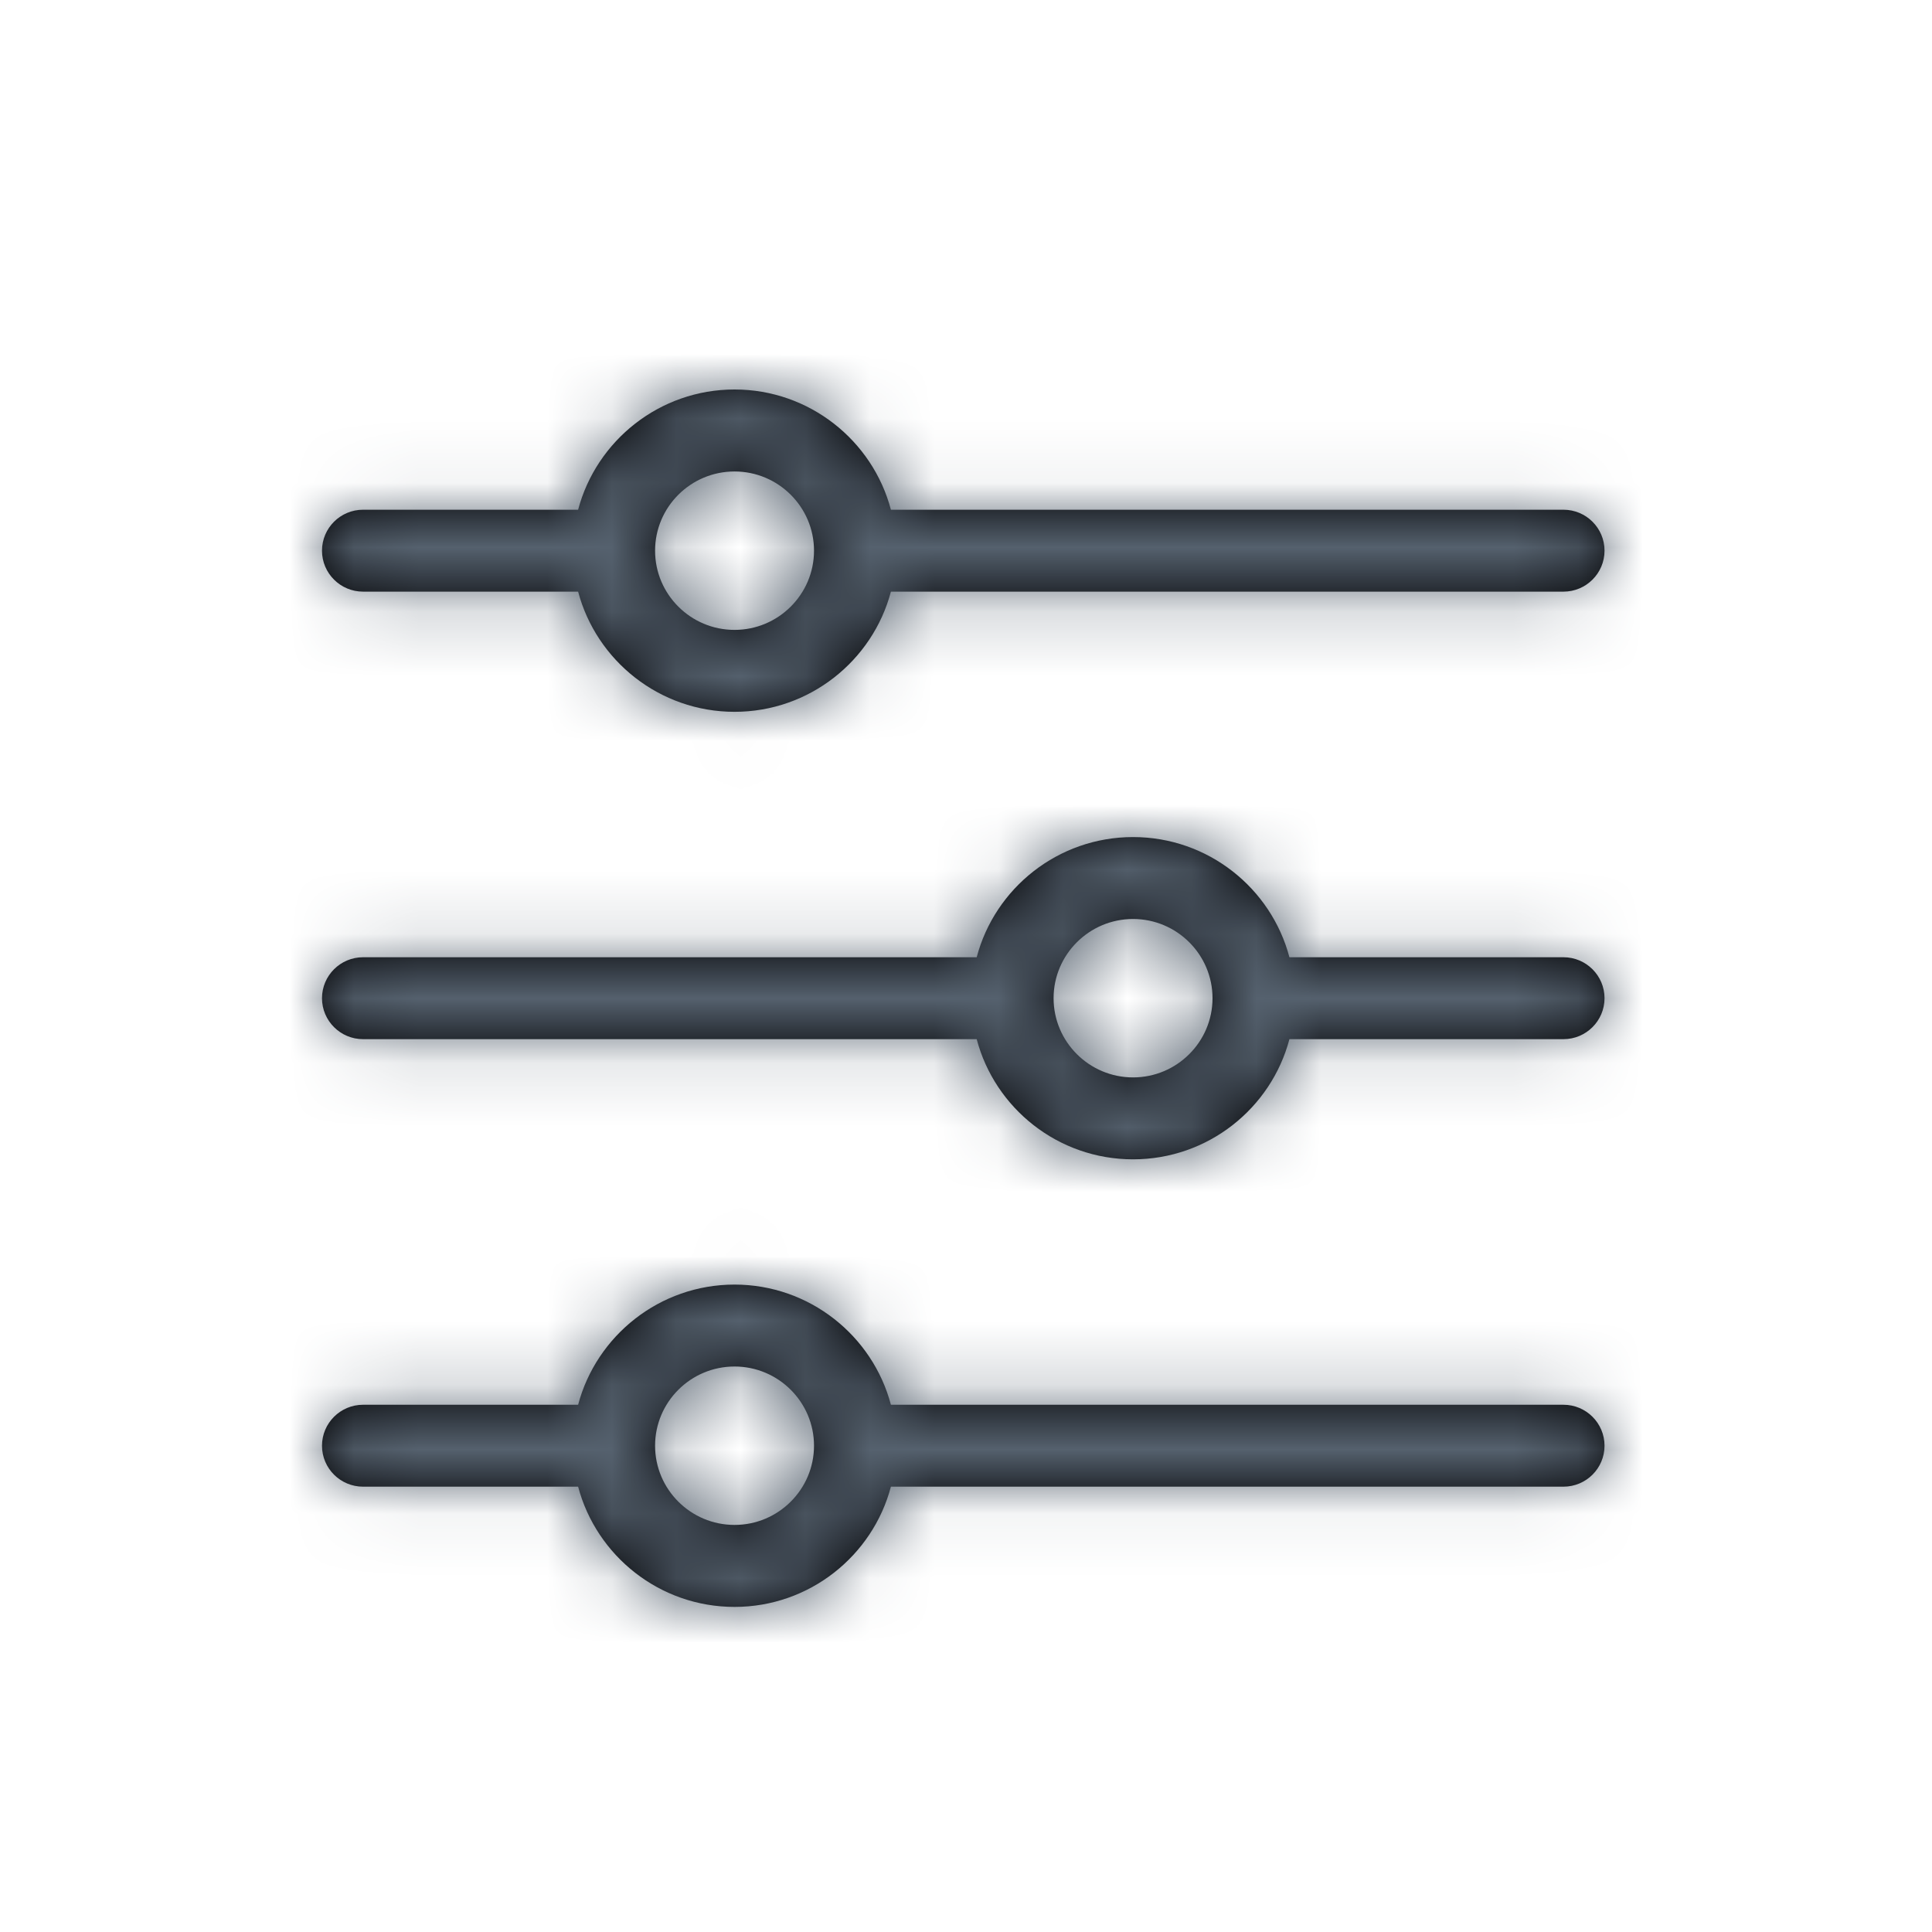<?xml version="1.0" encoding="UTF-8"?>
<svg width="30px" height="30px" viewBox="0 0 30 30" version="1.1" xmlns="http://www.w3.org/2000/svg" xmlns:xlink="http://www.w3.org/1999/xlink">
    <!-- Generator: Sketch 50.2 (55047) - http://www.bohemiancoding.com/sketch -->
    <title>Icon / Settings</title>
    <desc>Created with Sketch.</desc>
    <defs>
        <path d="M5.638,9.187 L8.977,9.187 C9.261,10.259 10.242,11.053 11.406,11.053 C12.569,11.053 13.551,10.259 13.834,9.187 L24.277,9.187 C24.629,9.187 24.915,8.902 24.915,8.551 C24.915,8.199 24.629,7.915 24.277,7.915 L13.834,7.915 C13.551,6.842 12.569,6.048 11.406,6.048 C10.242,6.048 9.261,6.842 8.977,7.915 L5.638,7.915 C5.286,7.915 5,8.199 5,8.551 C5,8.902 5.286,9.187 5.638,9.187 Z M11.406,7.321 C12.086,7.321 12.64,7.873 12.64,8.551 C12.64,9.229 12.086,9.781 11.406,9.781 C10.725,9.781 10.172,9.229 10.172,8.551 C10.172,7.873 10.725,7.321 11.406,7.321 Z M24.277,14.864 C24.629,14.864 24.915,15.149 24.915,15.5 C24.915,15.851 24.629,16.136 24.277,16.136 L20.022,16.136 C19.739,17.209 18.758,18.002 17.594,18.002 C16.43,18.002 15.449,17.209 15.166,16.136 L5.638,16.136 C5.286,16.136 5,15.851 5,15.5 C5,15.149 5.286,14.864 5.638,14.864 L15.166,14.864 C15.449,13.791 16.43,12.998 17.594,12.998 C18.758,12.998 19.739,13.791 20.022,14.864 L24.277,14.864 Z M17.594,16.73 C18.274,16.73 18.828,16.178 18.828,15.5 C18.828,14.822 18.274,14.27 17.594,14.27 C16.914,14.27 16.36,14.822 16.36,15.5 C16.36,16.178 16.914,16.73 17.594,16.73 Z M24.277,21.813 C24.629,21.813 24.915,22.098 24.915,22.449 C24.915,22.801 24.629,23.085 24.277,23.085 L13.834,23.085 C13.551,24.158 12.569,24.952 11.406,24.952 C10.242,24.952 9.261,24.158 8.977,23.085 L5.638,23.085 C5.286,23.085 5,22.801 5,22.449 C5,22.098 5.286,21.813 5.638,21.813 L8.977,21.813 C9.261,20.741 10.242,19.947 11.406,19.947 C12.569,19.947 13.551,20.741 13.834,21.813 L24.277,21.813 Z M11.406,23.679 C12.086,23.679 12.64,23.127 12.64,22.449 C12.64,21.771 12.086,21.219 11.406,21.219 C10.725,21.219 10.172,21.771 10.172,22.449 C10.172,23.127 10.725,23.679 11.406,23.679 Z" id="path-1"></path>
    </defs>
    <g id="Icon-/-Settings" stroke="none" stroke-width="1" fill="none" fill-rule="evenodd">
        <mask id="mask-2" fill="white">
            <use xlink:href="#path-1"></use>
        </mask>
        <use id="Combined-Shape" fill="#000002" fill-rule="nonzero" xlink:href="#path-1"></use>
        <g id="Color-/-Dark-4" mask="url(#mask-2)" fill="#55616E">
            <rect id="Rectangle" x="0" y="0" width="30" height="30"></rect>
        </g>
    </g>
</svg>